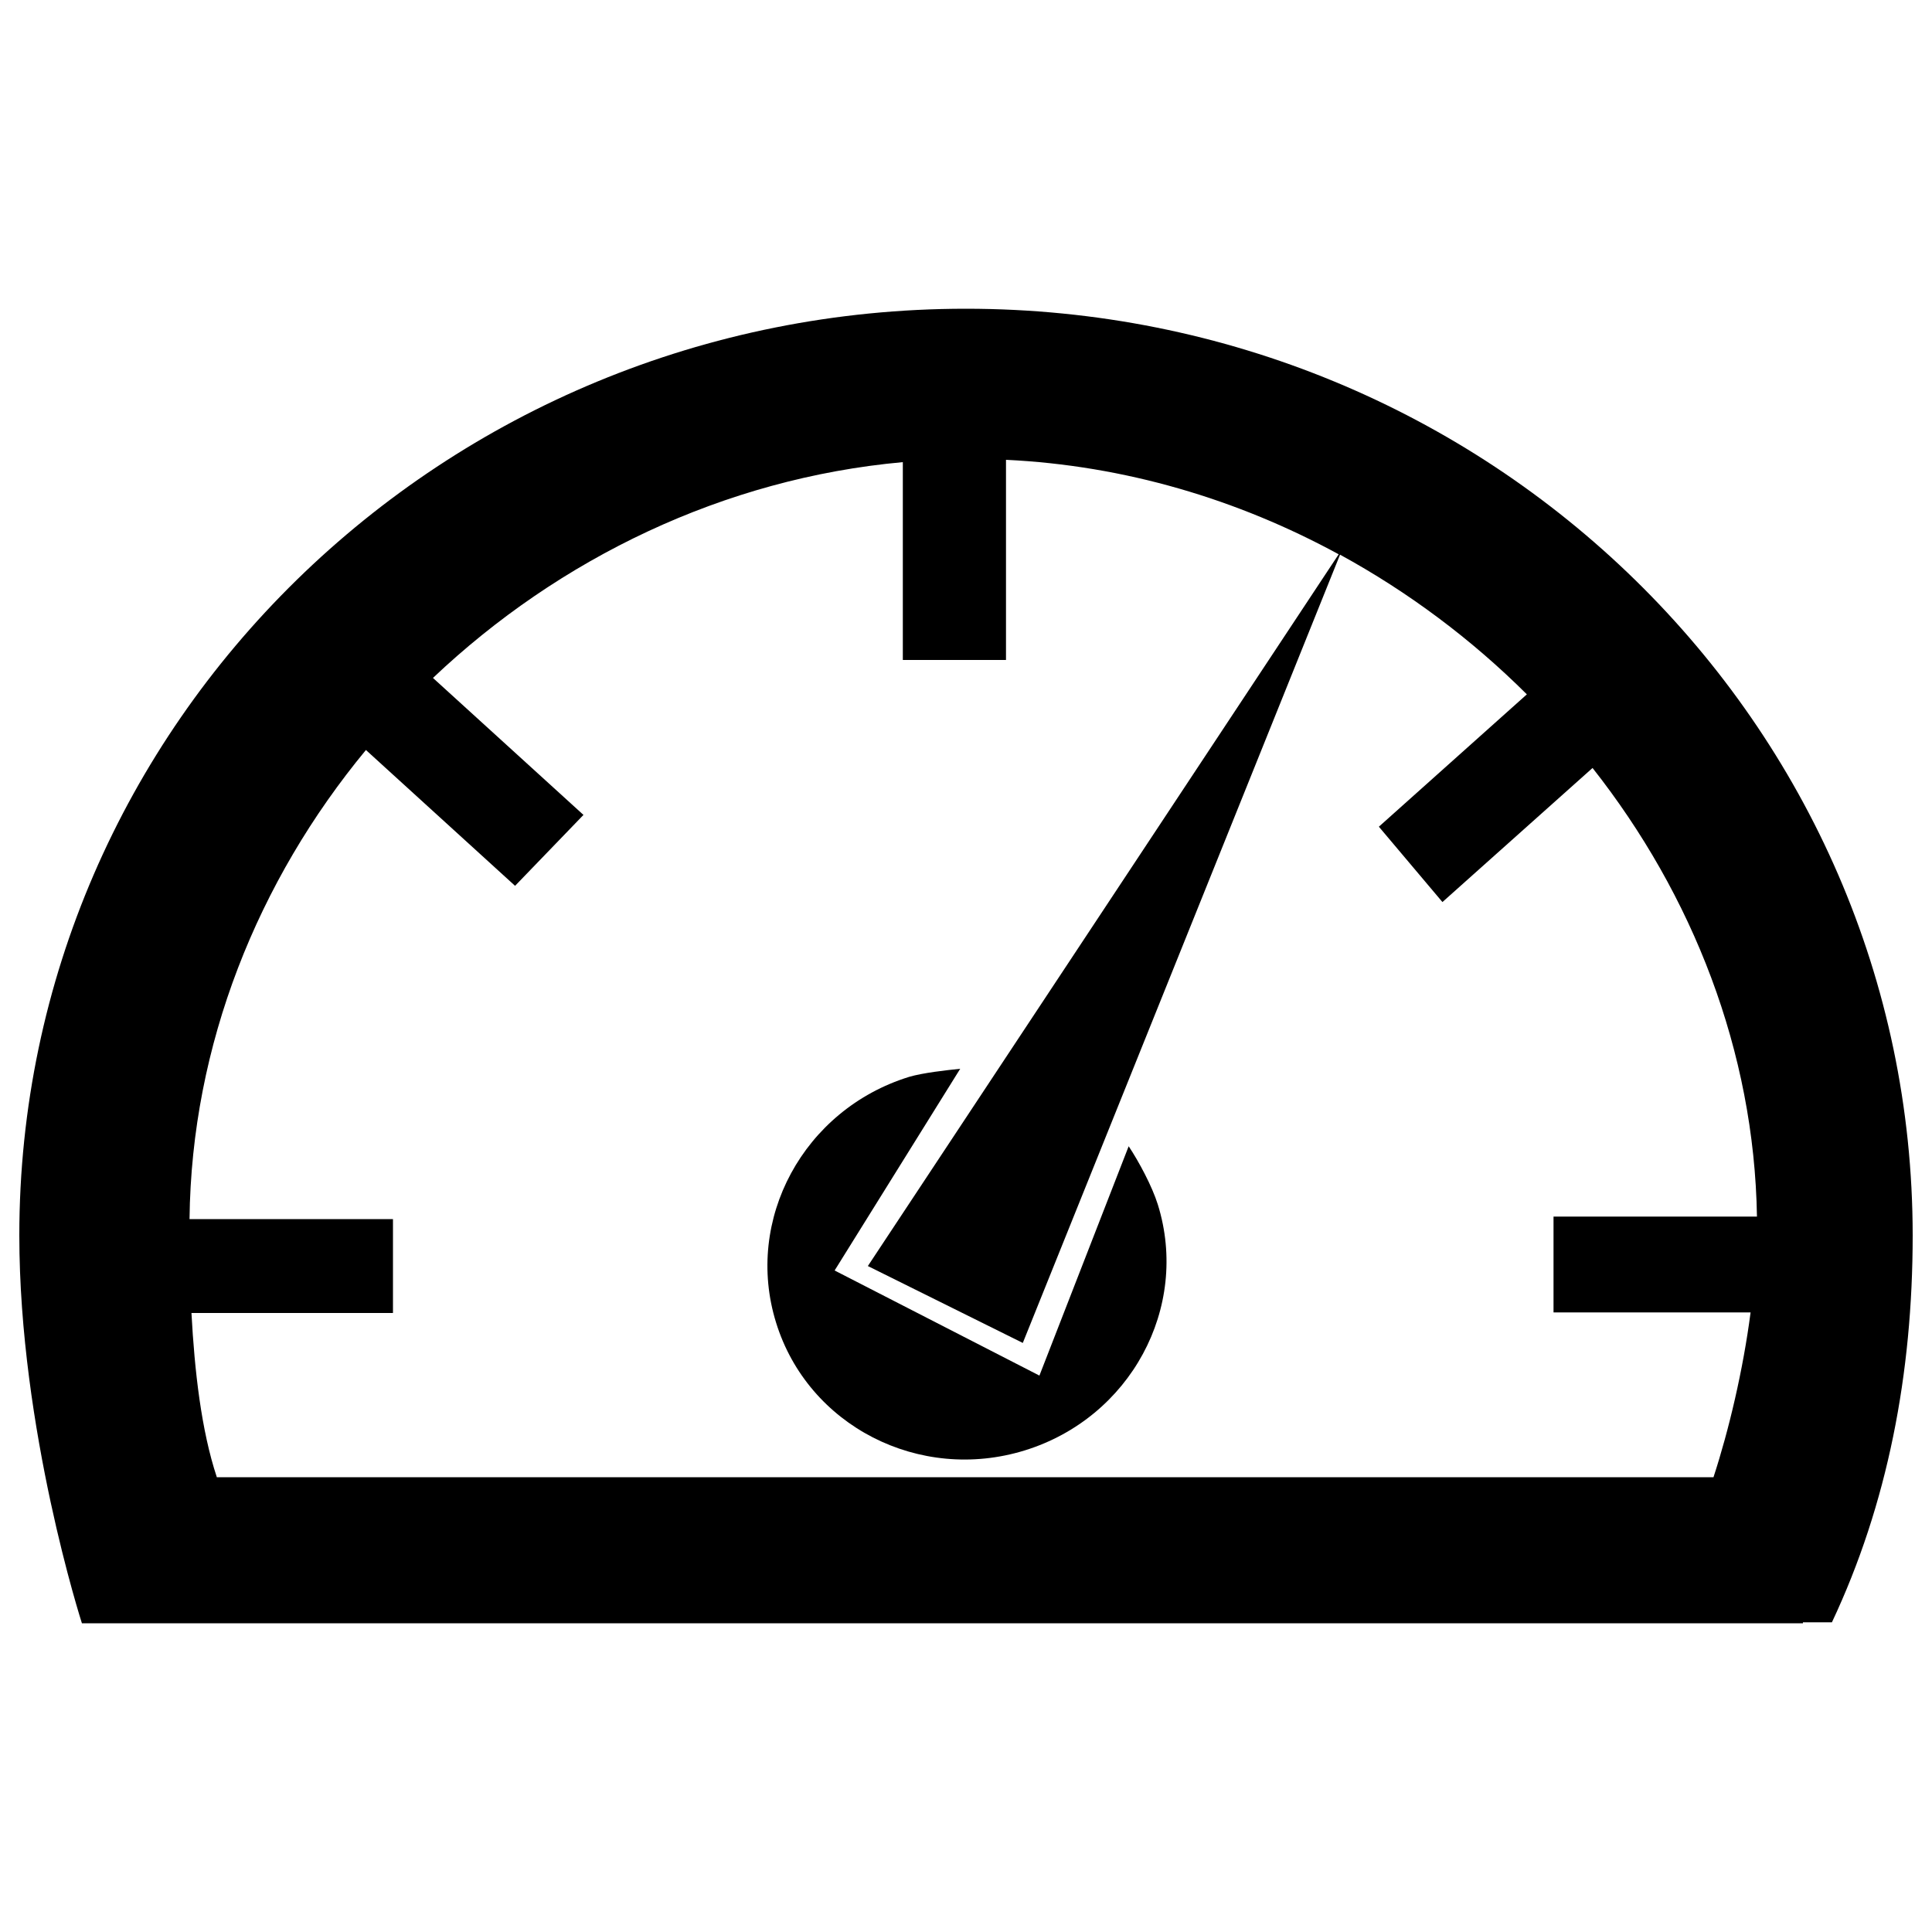 <?xml version="1.0" encoding="utf-8"?>
<!-- Svg Vector Icons : http://www.onlinewebfonts.com/icon -->
<!DOCTYPE svg PUBLIC "-//W3C//DTD SVG 1.1//EN" "http://www.w3.org/Graphics/SVG/1.1/DTD/svg11.dtd">
<svg version="1.1" xmlns="http://www.w3.org/2000/svg" xmlns:xlink="http://www.w3.org/1999/xlink" x="0px" y="0px" viewBox="0 0 1000 1000" enable-background="new 0 0 1000 1000" xml:space="preserve">
<g><path d="M499.9,159.8C229.3,159.8,10,374.5,10,639.4c0,100.4,32.4,200.8,32.4,200.8h890.8v-0.5h15C977,778.5,990,711.1,990,639.4C989.9,374.5,770.6,159.8,499.9,159.8z M112.2,764.5c-8-24.1-11.5-54.9-13.1-84.9h104.3V631H98.1c1-90.3,35.4-175.2,91.3-242.8l77.2,70.3l35.4-36.7l-77.9-70.9c65.2-61.8,150.5-103.3,243.2-111.7v102.4h53.4V238c61.3,2.9,119.9,20.4,172.2,48.9L449.2,655.3l80.2,39.8l164.2-408c35.5,19.4,68.2,43.9,96.7,72.3l-76.6,68.5l32.9,39l77.7-69.4c51.8,65.7,83.7,146.6,85.1,232.2H804.1v49.6h102c-3.9,29.9-11.2,60.8-19.2,85.3H112.2z"/><path d="M584.2,593.3L538,712L432,657.6l65-104.4c-7,0.7-19.5,2.1-26.5,4.2c-54.5,16.9-85.4,73.8-68.8,127.2c16.5,53.4,74.2,83,128.8,66.1c54.5-16.9,85.4-73.8,68.8-127.2C596.3,613.9,589.4,601.1,584.2,593.3z"/></g>
</svg>